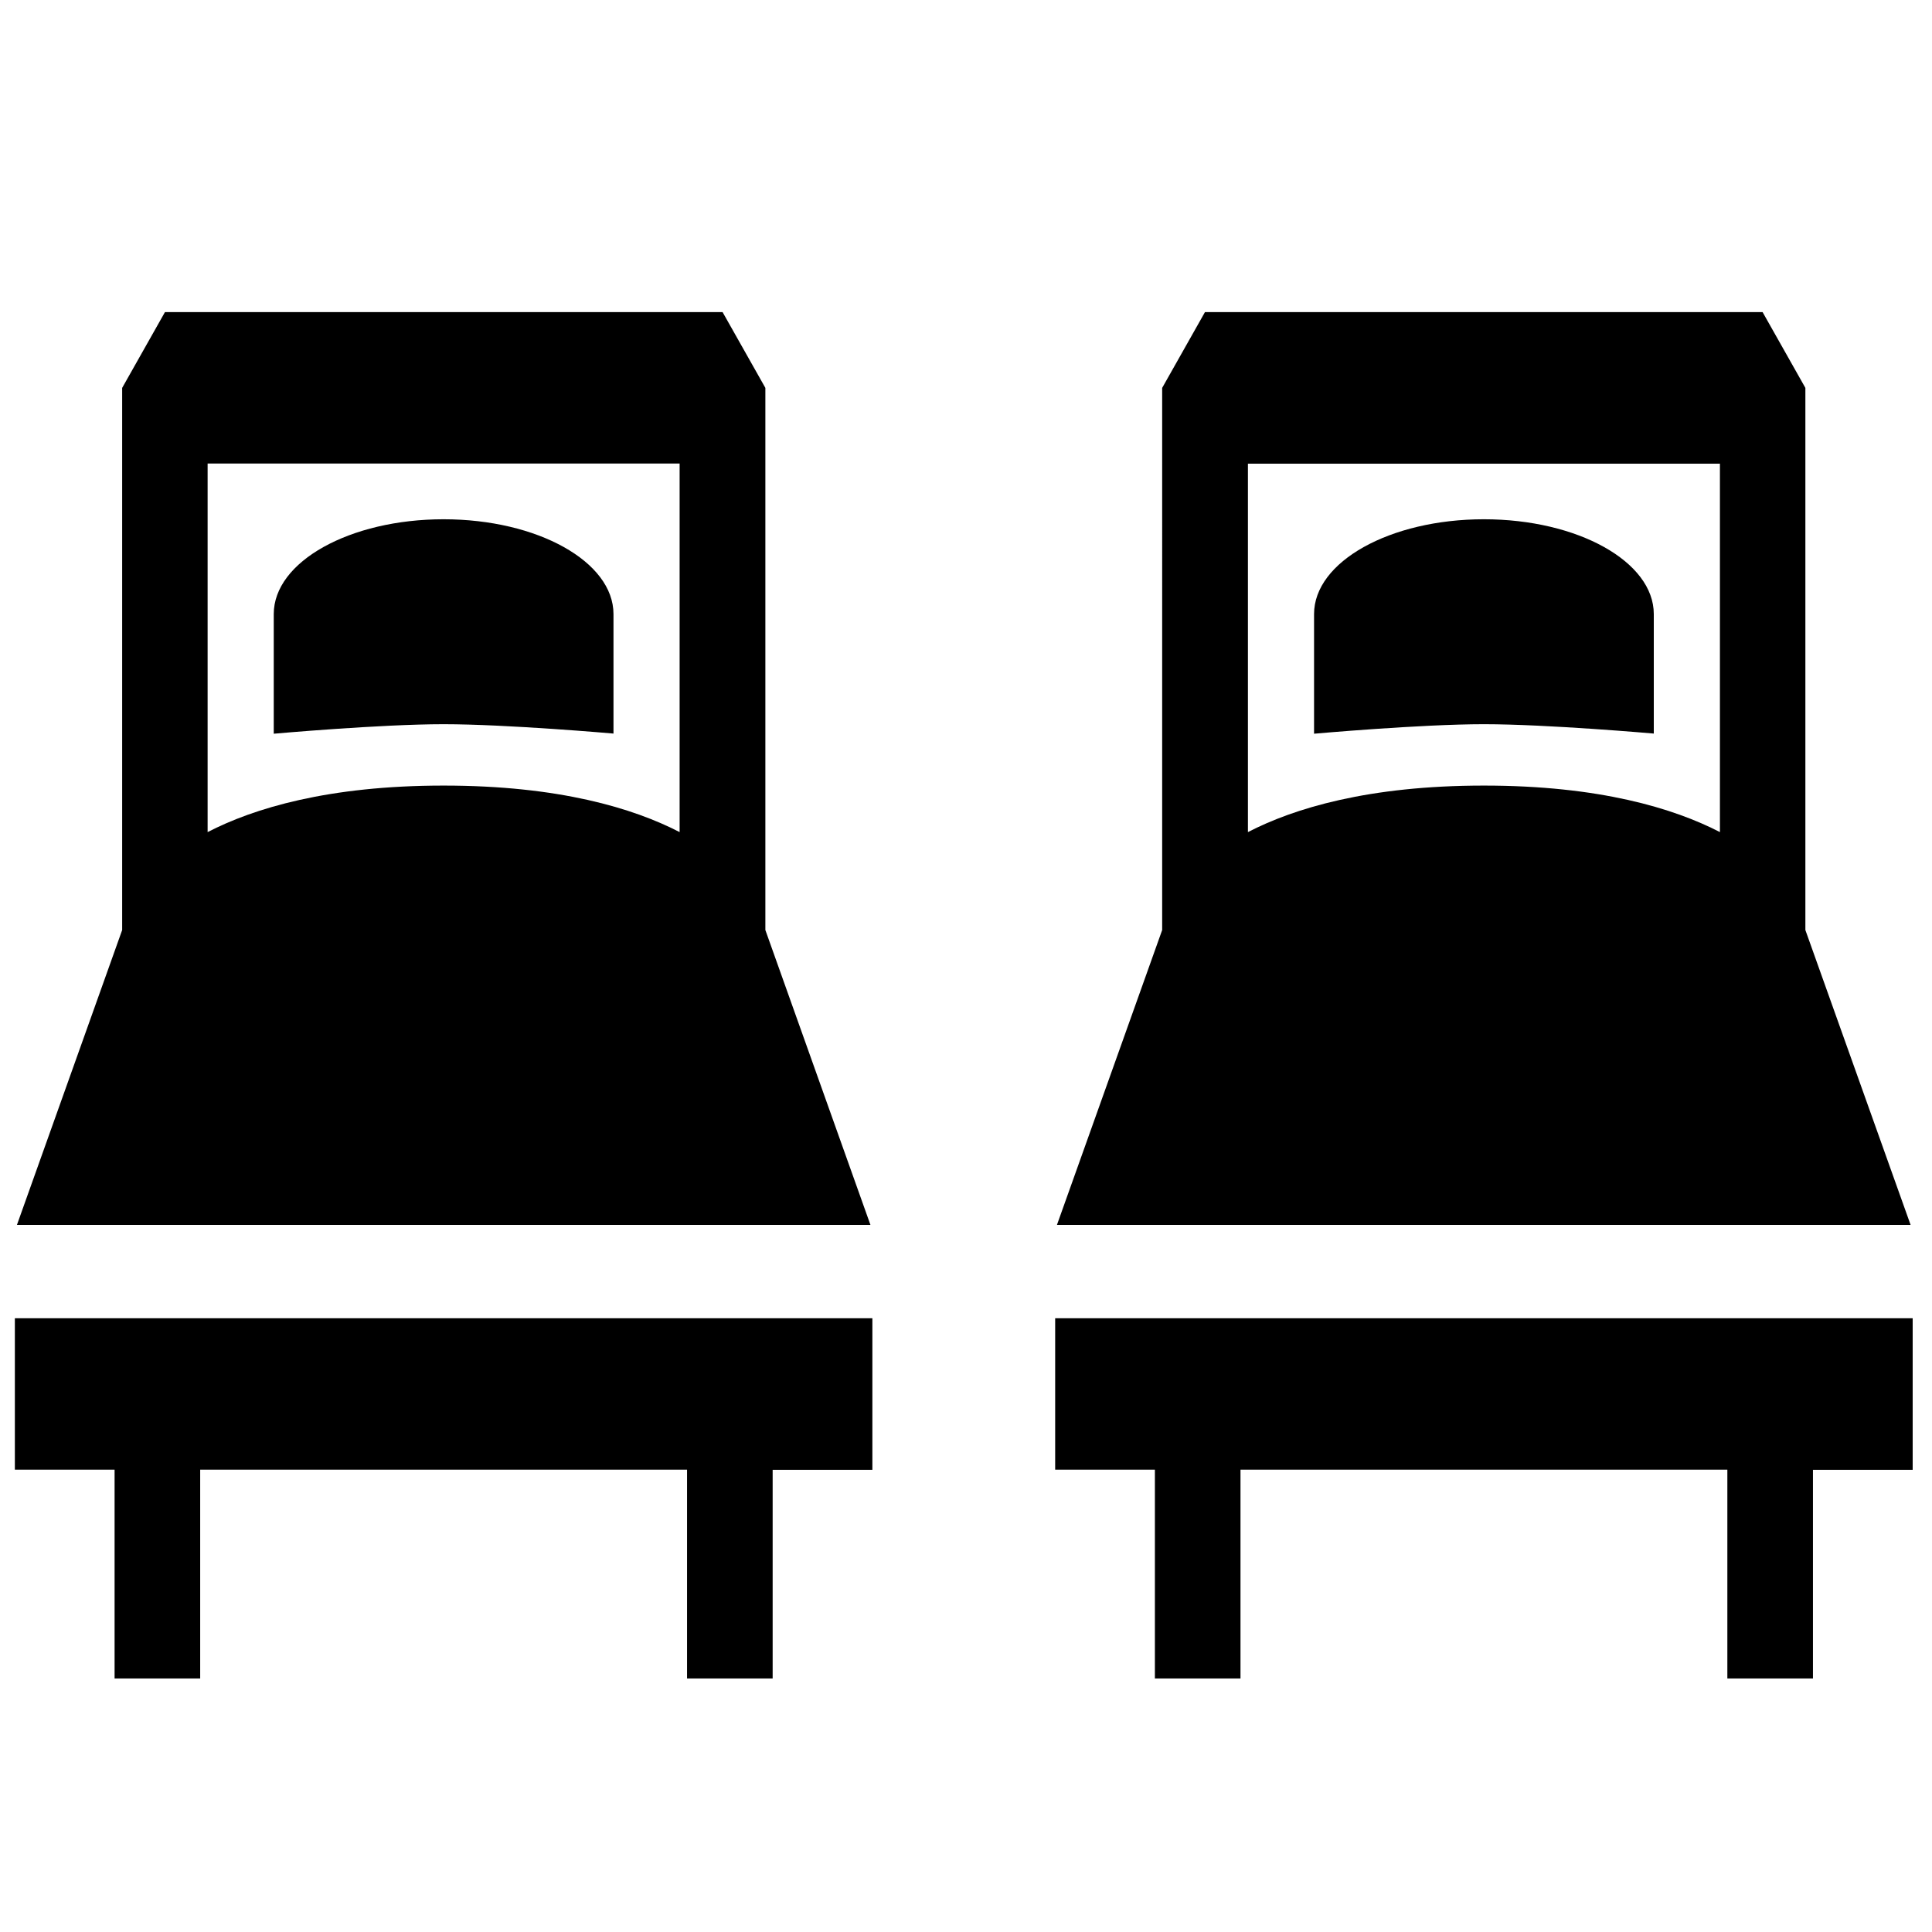 <svg xmlns="http://www.w3.org/2000/svg" viewBox="1.4 1.4 13 13">
    <g fill-rule="evenodd" fill="currentColor">
        <path fill-rule="nonzero" d="M7.257 9.642L6.55 7.658V4.01l-.288-.51H2.51l-.288.51v3.648l-.708 1.984h5.744zM5.973 4.52v2.479c-.31-.16-.81-.313-1.588-.313-.777 0-1.278.153-1.588.313v-2.48h3.176zM1.5 10.27h5.77v1.02h-.671v1.404h-.576v-1.405H2.747v1.405h-.576v-1.405H1.5v-1.02zm4.028-3.934V5.532c0-.353-.512-.638-1.143-.638s-1.143.285-1.143.638v.805s.717-.064 1.143-.064c.426 0 1.143.063 1.143.063zm8.73 3.306H8.512l.708-1.984V4.01l.288-.51h3.752l.288.51v3.648l.708 1.984zM12.972 4.52H9.797v2.479c.31-.16.81-.313 1.588-.313.777 0 1.278.153 1.588.313v-2.48zM8.5 10.27h5.77v1.02h-.671v1.404h-.576v-1.405H9.747v1.405h-.576v-1.405H8.5v-1.02zm4.028-3.934s-.717-.063-1.143-.063c-.426 0-1.143.064-1.143.064v-.805c0-.353.512-.638 1.143-.638s1.143.285 1.143.638V6.337z"/>
    </g>
</svg>
